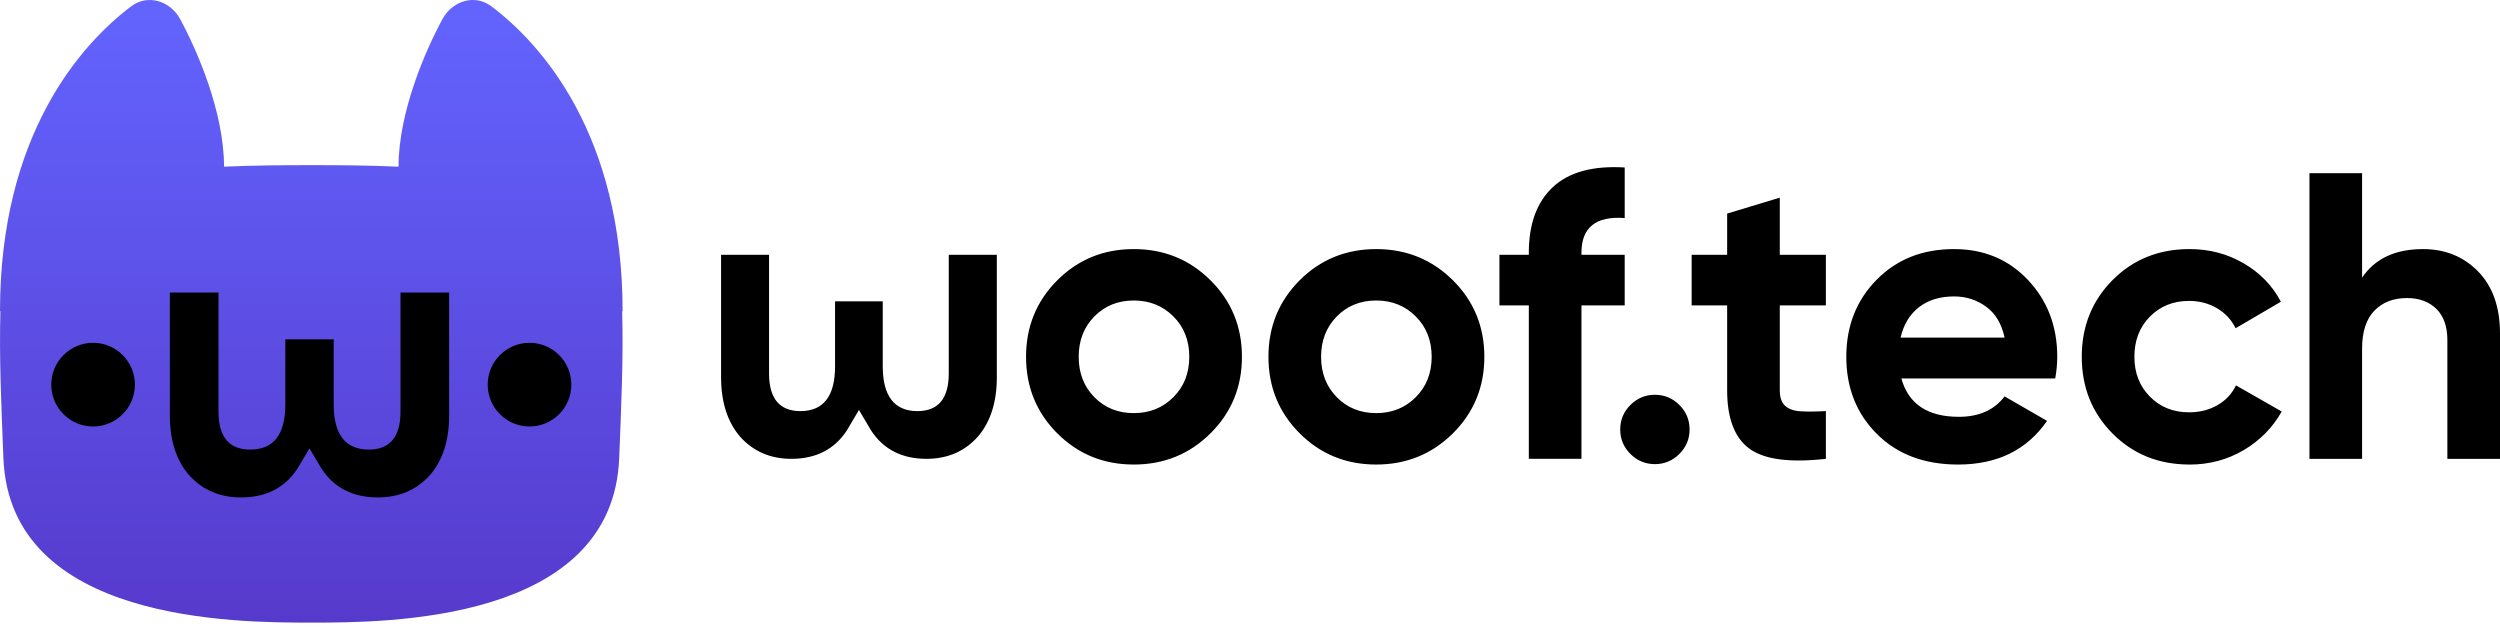 <svg width="261" height="66" viewBox="0 0 261 66" fill="none" xmlns="http://www.w3.org/2000/svg" xmlns:xlink="http://www.w3.org/1999/xlink">
  <symbol id="logo-symbol-wordmark">
    <path
      d="M32.5,65c7.804,0,31.476,0,32.146-17.183.21-5.38.448-10.479.31-15.346l.044.029c0-18.427-8.44-27.875-13.703-31.845-1.72-1.298-4.064-.571-5.095,1.321-1.774,3.257-4.594,9.725-4.594,15.426l0.0 0c-3.095-.14-6.202-.161-9.109-.161s-6.014.021-9.109.161l0-0c0-5.701-2.82-12.169-4.594-15.426-1.031-1.892-3.374-2.619-5.095-1.321C8.44,4.625,0,14.073,0,32.5l.044-.029c-.138,4.867.1,9.966.31,15.346.67,17.183,24.341,17.183,32.146,17.183h0Z"
      fill="url(#paint0_linear_89_11)" />
    <path
      d="M17.733,43.359v-12.819h5.08v12.442c0,2.619,1.092,3.955,3.312,3.955,2.441,0,3.663-1.58,3.663-4.702v-6.81h5.05v6.81c0,3.121,1.225,4.702,3.665,4.702,2.207,0,3.31-1.336,3.31-3.955v-12.442h5.078v12.819c0,2.619-.669,4.7-2.006,6.243-1.38,1.539-3.189,2.329-5.436,2.329-2.6,0-4.565-1-5.875-2.997l-1.264-2.122-1.266,2.122c-1.31,1.997-3.275,2.997-5.87,2.997-2.244,0-4.054-.79-5.438-2.329-1.336-1.541-2.003-3.622-2.002-6.243h0ZM9.718,35.79c2.412,0,4.367,1.955,4.367,4.367s-1.955,4.367-4.367,4.367-4.367-1.955-4.367-4.367,1.955-4.367,4.367-4.367ZM55.282,35.79c2.412,0,4.367,1.955,4.367,4.367s-1.955,4.367-4.367,4.367-4.367-1.955-4.367-4.367,1.955-4.367,4.367-4.367Z"
      fill="currentColor" />
    <path
      d="M104.068,39.366v-12.765h-5.018v12.384c0,2.614-1.087,3.935-3.271,3.935-2.407,0-3.62-1.576-3.62-4.679v-6.784h-4.979v6.784c0,3.113-1.204,4.679-3.62,4.679-2.174,0-3.271-1.322-3.271-3.935v-12.384h-5.008v12.765c0,2.604.66,4.679,1.98,6.216,1.369,1.537,3.155,2.32,5.368,2.32,2.562,0,4.513-.999,5.795-2.986l1.252-2.115,1.252,2.115c1.281,1.987,3.223,2.986,5.795,2.986,2.213,0,3.999-.783,5.368-2.32,1.32-1.537,1.98-3.602,1.98-6.216h0ZM126.376,45.239c-2.186,2.172-4.856,3.259-8.009,3.259s-5.816-1.087-7.988-3.259-3.259-4.835-3.259-7.988,1.087-5.816,3.259-7.988c2.172-2.172,4.835-3.259,7.988-3.259s5.823,1.087,8.009,3.259c2.188,2.172,3.282,4.835,3.282,7.988s-1.094,5.816-3.282,7.988ZM114.255,41.469c1.094,1.108,2.465,1.661,4.112,1.661s3.025-.553,4.133-1.661,1.661-2.514,1.661-4.218-.553-3.11-1.661-4.218-2.486-1.661-4.133-1.661-3.018.553-4.112,1.661c-1.092,1.108-1.64,2.514-1.64,4.218s.548,3.11,1.64,4.218ZM151.686,45.239c-2.191,2.172-4.861,3.259-8.009,3.259-3.155,0-5.818-1.087-7.992-3.259-2.172-2.172-3.259-4.835-3.259-7.988s1.087-5.816,3.259-7.988c2.174-2.172,4.837-3.259,7.992-3.259,3.148,0,5.818,1.087,8.009,3.259,2.184,2.172,3.28,4.835,3.28,7.988s-1.096,5.816-3.28,7.988ZM139.565,41.469c1.089,1.108,2.462,1.661,4.112,1.661,1.643,0,3.023-.553,4.126-1.661,1.109-1.108,1.664-2.514,1.664-4.218s-.555-3.11-1.664-4.218c-1.103-1.108-2.482-1.661-4.126-1.661-1.65,0-3.023.553-4.112,1.661-1.096,1.108-1.643,2.514-1.643,4.218s.548,3.11,1.643,4.218ZM169.618,22.766c-3.009-.227-4.514.98-4.514,3.621v.213h4.514v5.282h-4.514v16.02h-5.495v-16.02h-3.068v-5.282h3.068v-.213c0-3.009.836-5.296,2.514-6.86,1.675-1.56,4.174-2.243,7.496-2.044v5.282h0ZM175.328,47.391c-.711.709-1.564,1.064-2.555,1.064-.995,0-1.848-.355-2.559-1.064-.711-.709-1.064-1.562-1.064-2.555,0-.995.354-1.846,1.064-2.557.711-.709,1.564-1.064,2.559-1.064.992,0,1.845.355,2.555,1.064.711.711,1.064,1.562,1.064,2.557,0,.993-.354,1.846-1.064,2.555ZM190.621,31.882h-4.812v8.862c0,.739.184,1.279.555,1.619.367.342.908.532,1.619.576.707.042,1.588.036,2.639-.021v4.984c-3.776.426-6.438.071-7.988-1.064-1.546-1.137-2.32-3.167-2.32-6.093v-8.862h-3.706v-5.282h3.706v-4.303l5.495-1.663v5.965h4.812v5.282ZM198.502,39.51c.739,2.67,2.743,4.005,6.008,4.005,2.101,0,3.692-.711,4.771-2.131l4.431,2.555c-2.101,3.041-5.197,4.559-9.288,4.559-3.519,0-6.345-1.064-8.477-3.195-2.129-2.131-3.193-4.814-3.193-8.052,0-3.209,1.047-5.885,3.152-8.031,2.101-2.143,4.798-3.216,8.096-3.216,3.124,0,5.7,1.08,7.732,3.238,2.028,2.158,3.044,4.828,3.044,8.009,0,.711-.069,1.463-.211,2.259h-16.063,0ZM198.419,35.249h10.862c-.312-1.449-.957-2.527-1.938-3.238-.978-.709-2.094-1.064-3.342-1.064-1.48,0-2.701.376-3.665,1.129-.967.752-1.605,1.81-1.917,3.174h0ZM228.583,48.498c-3.211,0-5.887-1.078-8.033-3.238-2.143-2.158-3.214-4.828-3.214-8.009s1.071-5.851,3.214-8.009c2.146-2.158,4.823-3.238,8.033-3.238,2.07,0,3.959.497,5.665,1.491,1.702.995,2.996,2.33,3.876,4.005l-4.729,2.77c-.426-.881-1.071-1.577-1.938-2.089-.867-.51-1.841-.766-2.919-.766-1.647,0-3.009.548-4.088,1.64-1.082,1.094-1.619,2.493-1.619,4.197,0,1.676.537,3.061,1.619,4.154,1.078,1.094,2.441,1.64,4.088,1.64,1.109,0,2.094-.248,2.961-.745.867-.496,1.512-1.186,1.938-2.066l4.774,2.727c-.94,1.676-2.26,3.018-3.963,4.027-1.706,1.007-3.595,1.512-5.665,1.512h0ZM252.949,26.004c2.33,0,4.254.782,5.773,2.344s2.278,3.72,2.278,6.475v13.08h-5.495v-12.398c0-1.42-.381-2.505-1.148-3.259-.77-.752-1.792-1.129-3.068-1.129-1.421,0-2.555.44-3.408,1.321-.853.881-1.279,2.202-1.279,3.961v11.504h-5.495v-29.822h5.495v10.906c1.335-1.987,3.45-2.982,6.348-2.982h0Z"
      fill="currentColor" />
    <defs>
      <linearGradient id="paint0_linear_89_11" x1="30.5" y1="0.013" x2="30.5" y2="65.013"
        gradientUnits="userSpaceOnUse">
        <stop stop-color="#6364FF" />
        <stop offset="1" stop-color="#563ACC" />
      </linearGradient>
    </defs>
  </symbol>
  <use xlink:href="#logo-symbol-wordmark" />
</svg>

